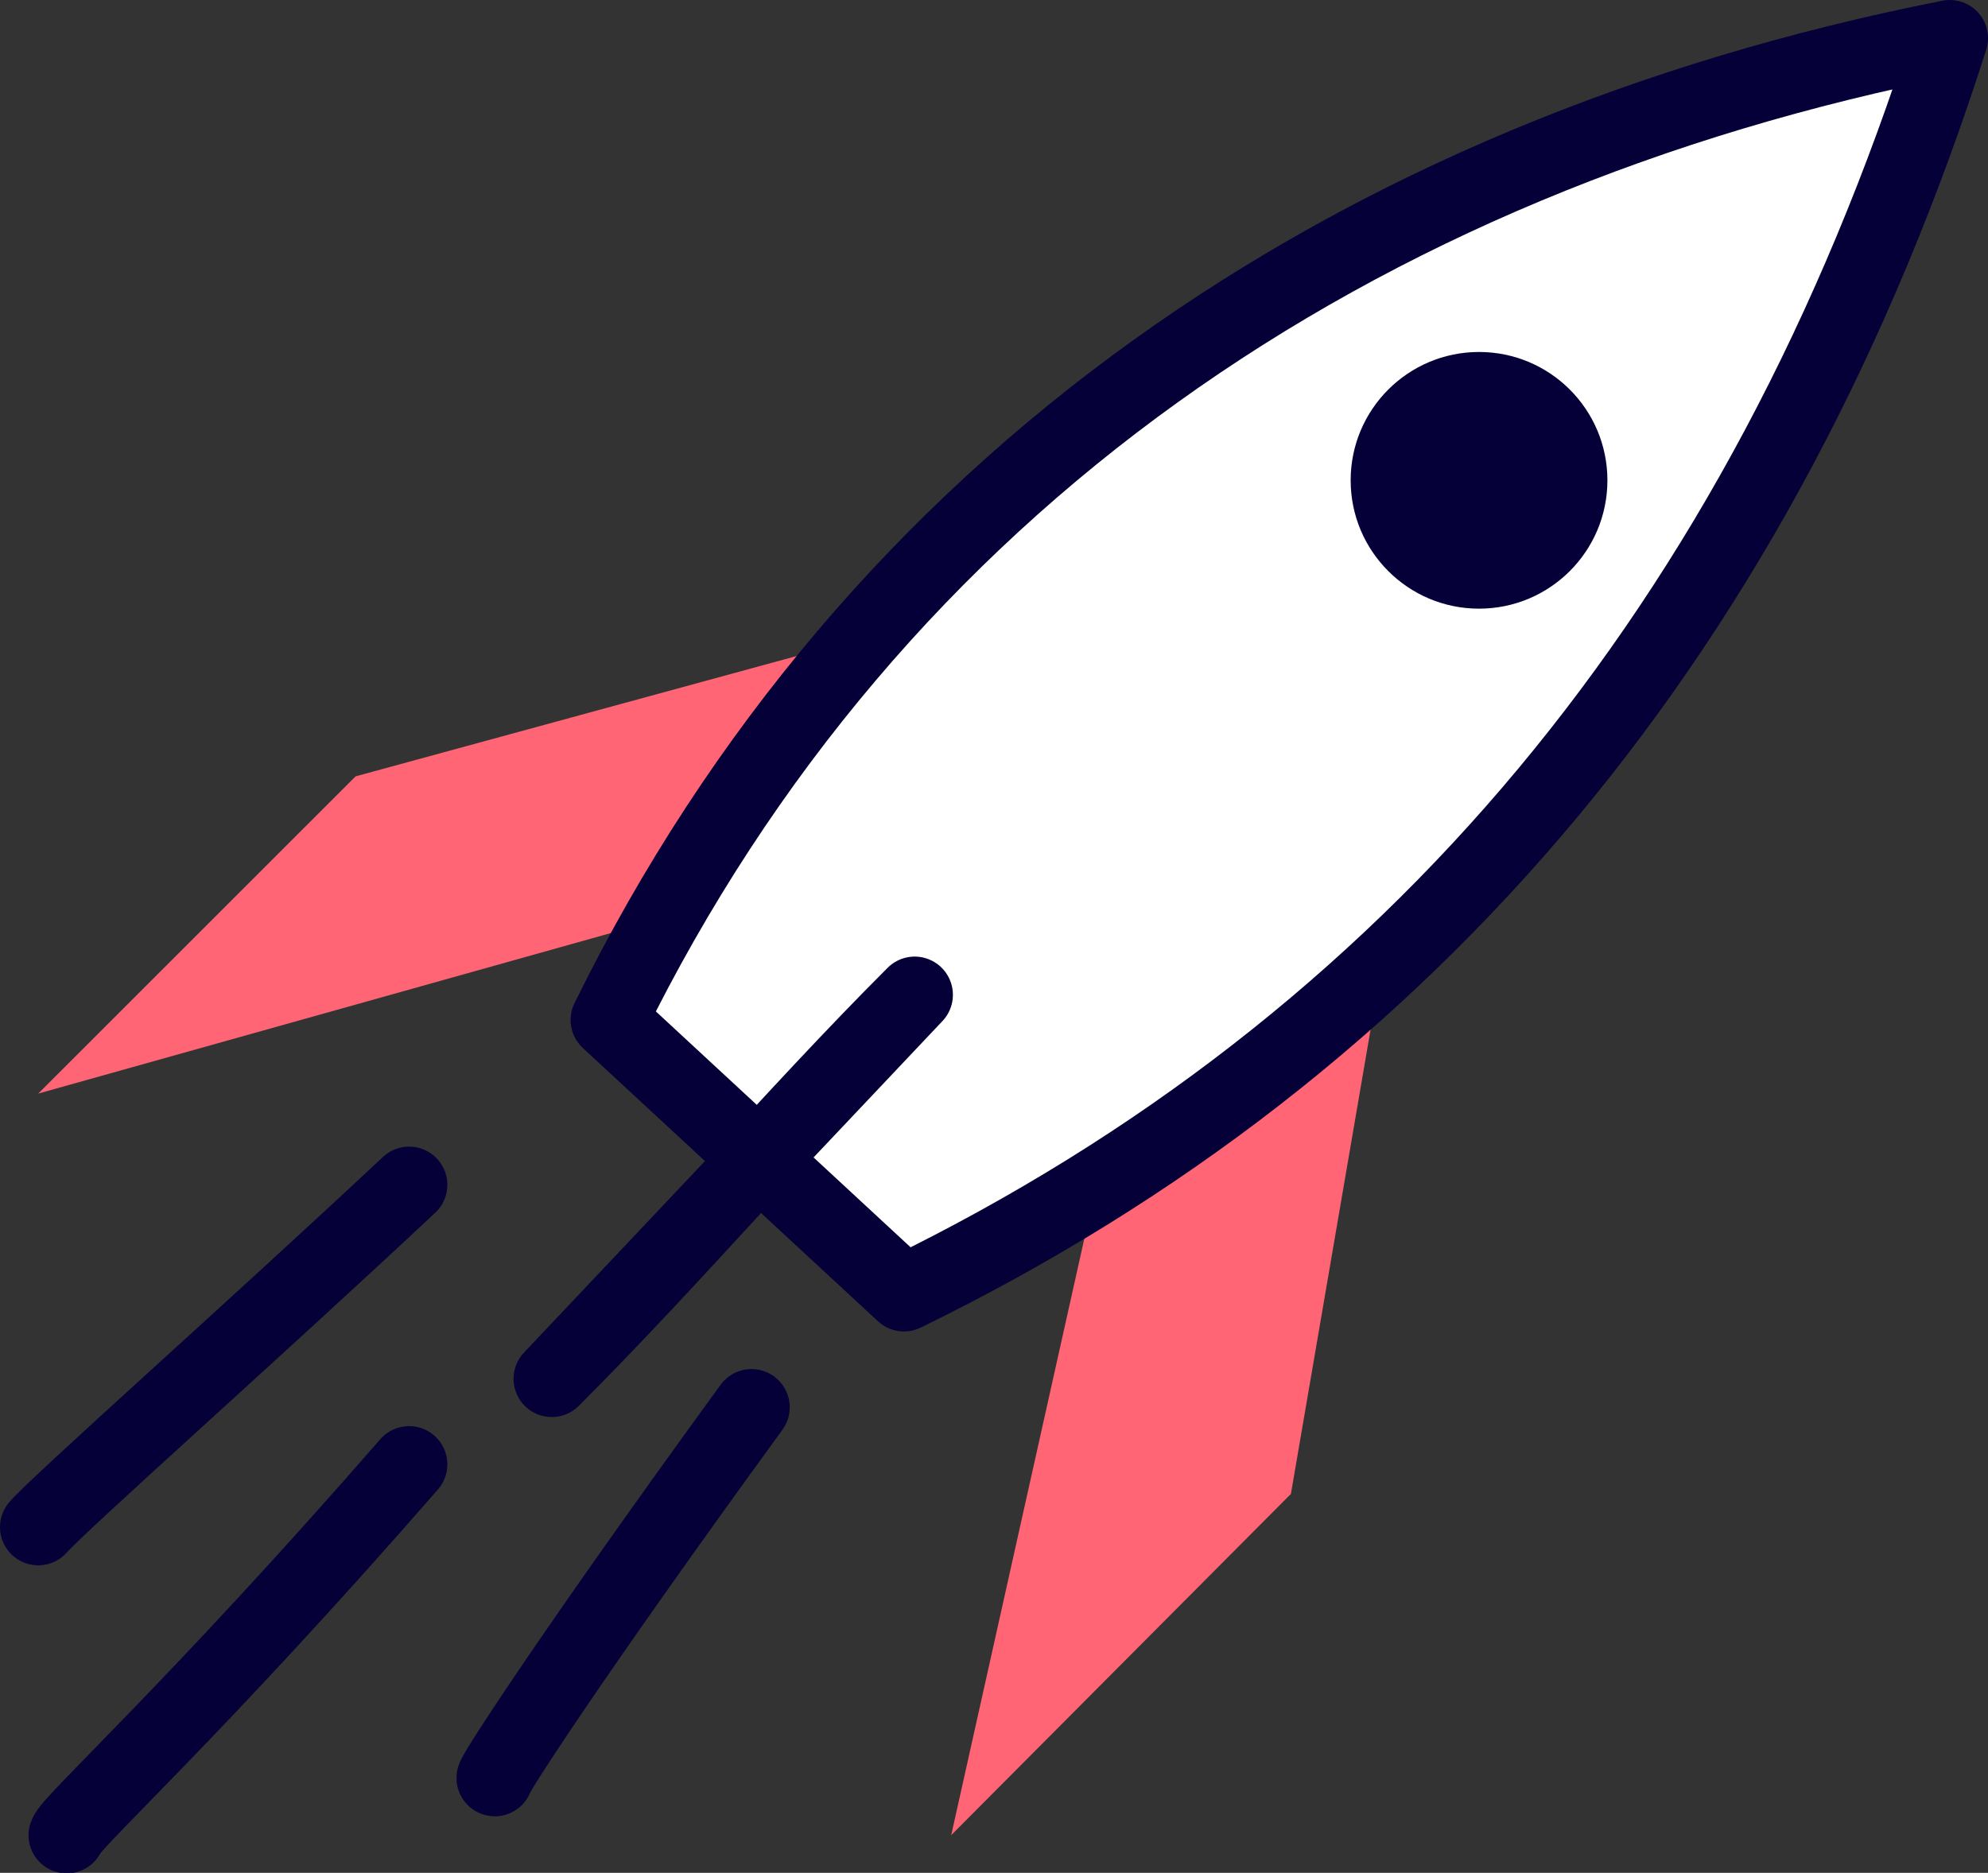 <svg xmlns="http://www.w3.org/2000/svg" width="52" height="49" viewBox="0 0 52 49">
    <rect x="0" y="0" width="52" height="49" fill="#333333" stroke="none"/>
    <g fill="none" fill-rule="evenodd">
        <g fill-rule="nonzero" transform="translate(1 1)">
            <path fill="#FF6575" d="M21.642 15.672l-13.34 3.64L0 27.612l16.312-4.574M27.511 30.744l-3.63 16.27 8.885-8.927 1.703-9.929.606-3.531"/>
            <path fill="#FFF" stroke="#050038" stroke-linecap="round" stroke-linejoin="round" stroke-width="2" d="M14.925 25.686C21.852 11.6 34.445 3.067 50 0c-4.904 15.385-14.022 26.33-27.355 32.836l-7.72-7.15z"/>
            <path stroke="#050038" stroke-linecap="round" stroke-linejoin="round" stroke-width="2" d="M22.925 25.028c-3.234 3.234-6.258 6.813-9.492 10.047l9.492-10.047zM9.701 30C5.693 33.756.516 38.355 0 38.955M9.701 37.313C4.113 43.728.857 46.663.746 47.015M18.657 35.82c-4.846 6.66-6.783 9.702-6.715 9.702"/>
            <circle cx="37.687" cy="11.567" r="3.358" fill="#050038"/>
        </g>
        <path d="M1 0h50v50H1z"/>
    </g>
</svg>

